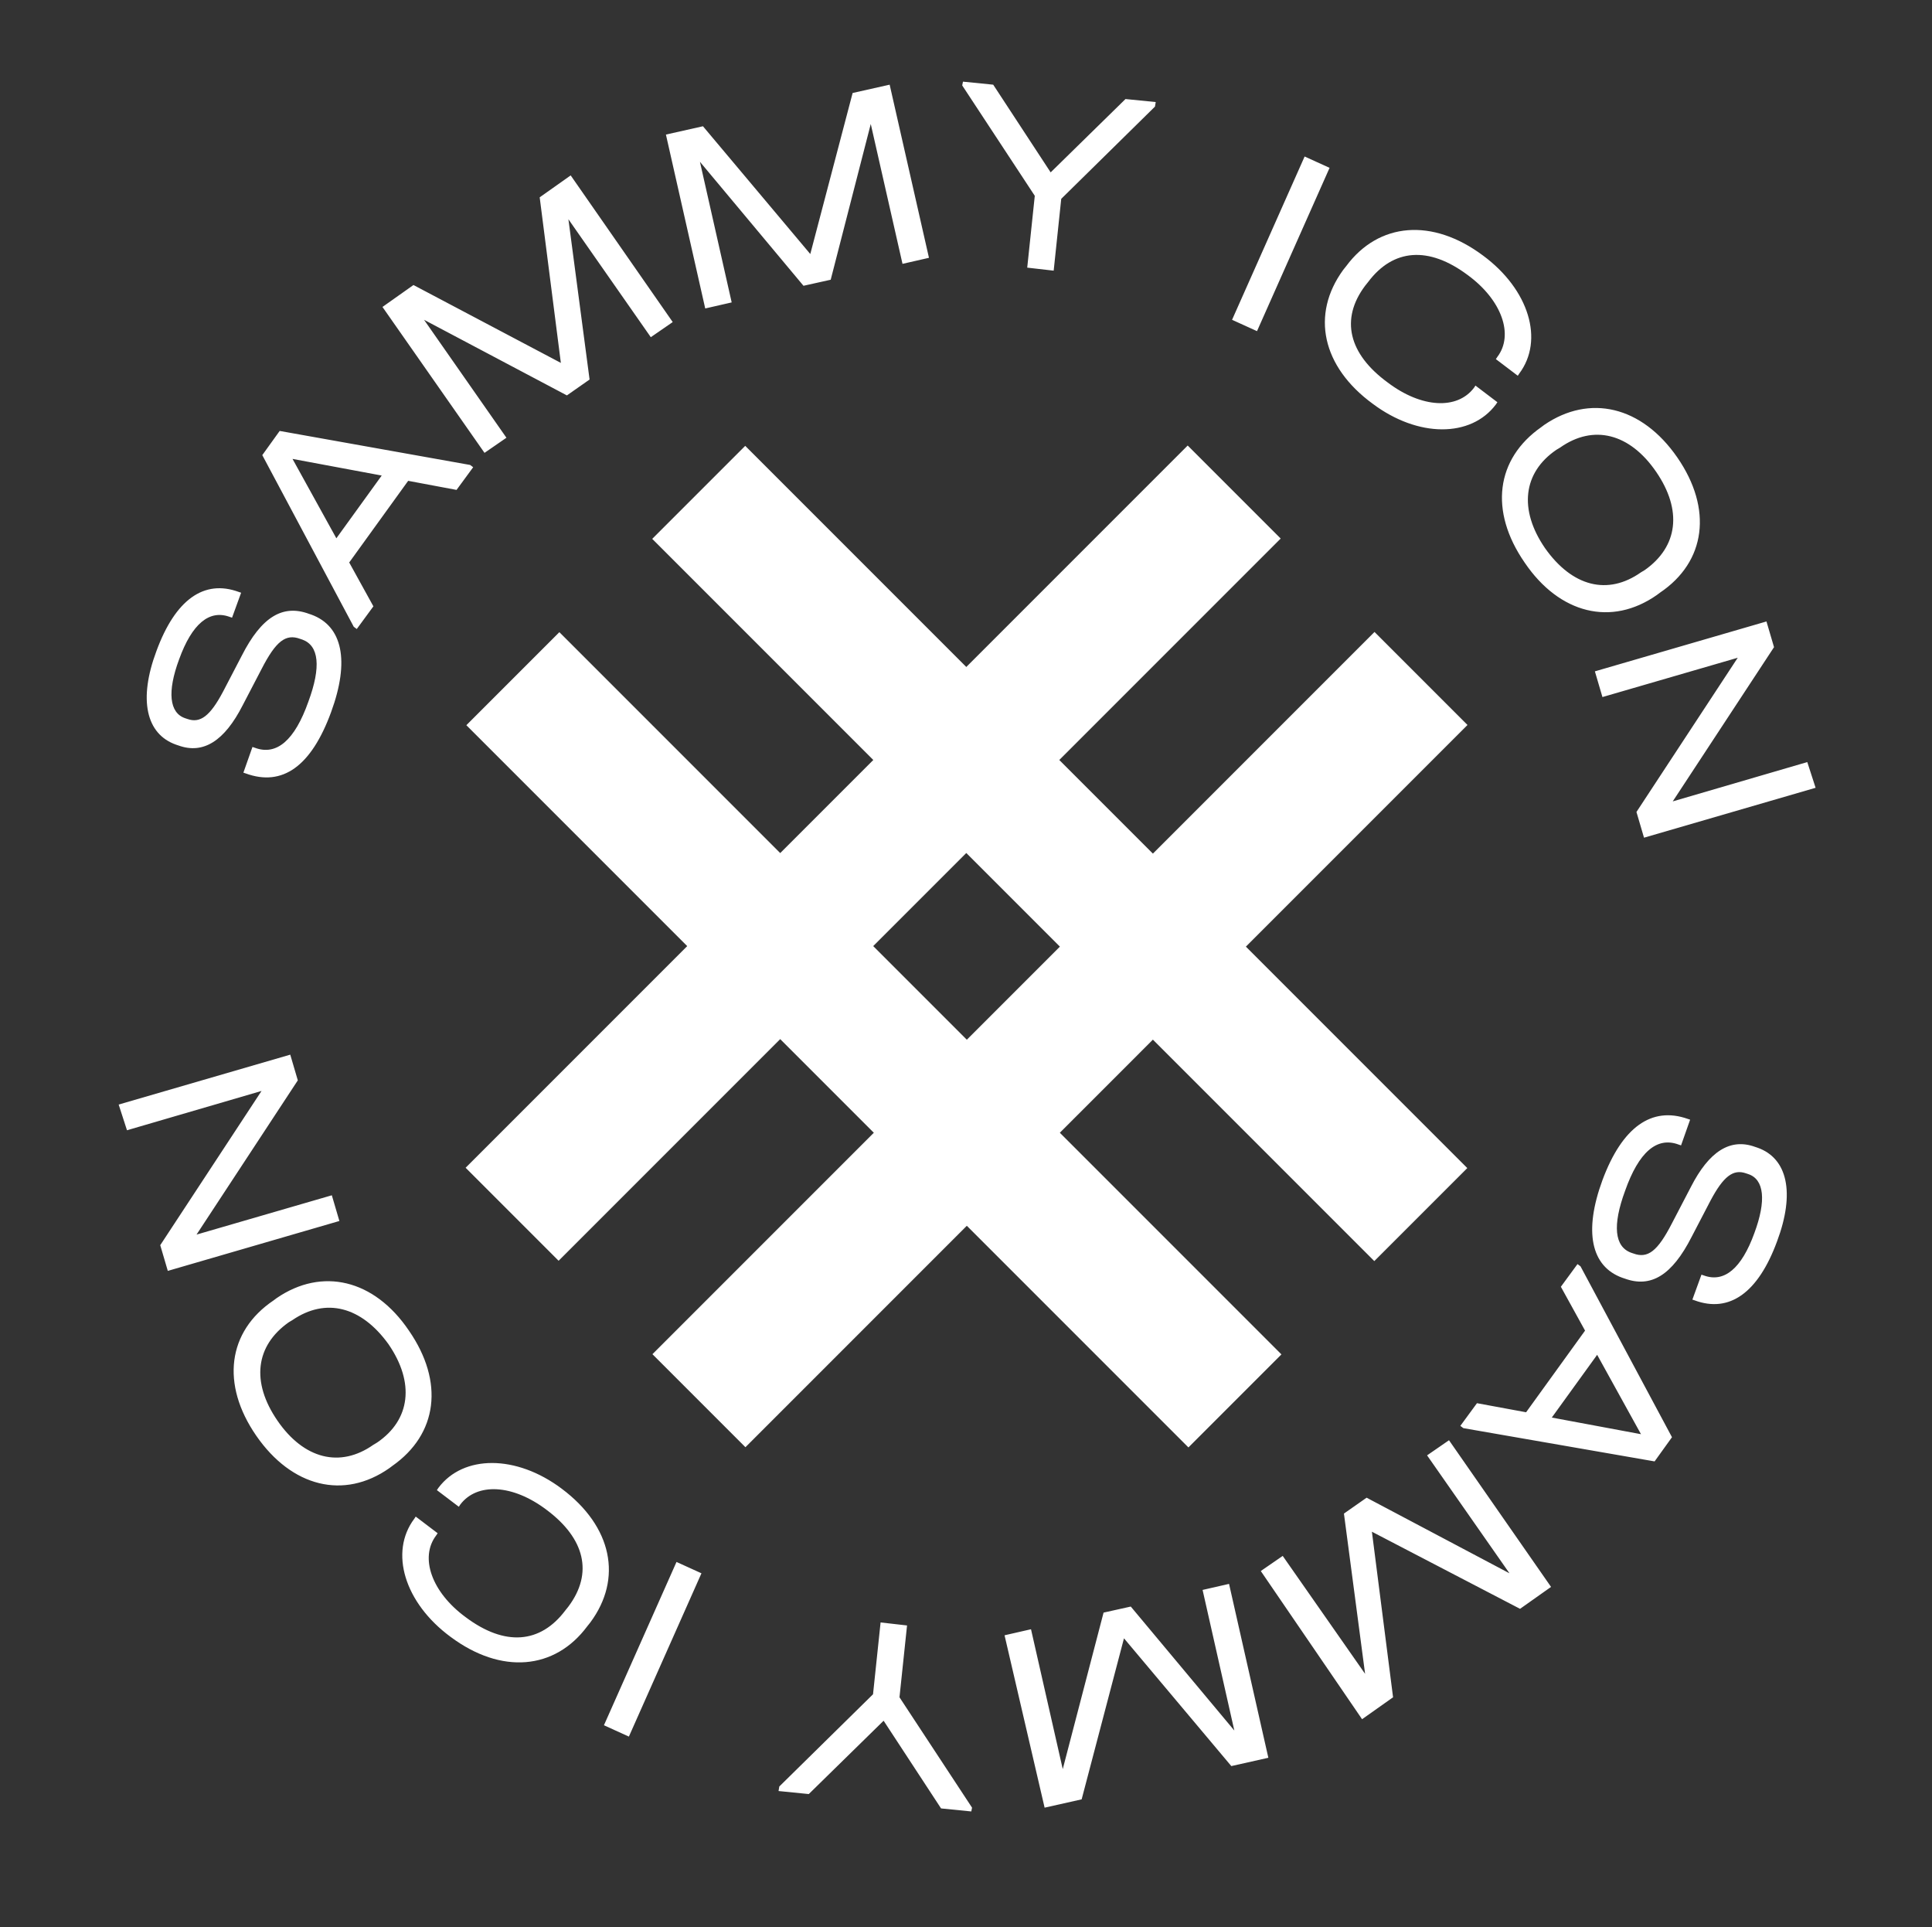 <svg xmlns="http://www.w3.org/2000/svg" viewBox="0 0 255.6 254.9"><rect x="0" y="0" width="255.6" height="254.9" fill="#333333" stroke="none"/><path fill="#fff" d="m61.698 95.922 12.304-12.304 95.529 95.53-12.304 12.303z"/><path fill="#fff" d="m61.6 154.46 95.529-95.53 12.303 12.304-95.53 95.529z"/><path fill="#fff" d="m86.287 71.276 12.304-12.303 95.529 95.529-12.304 12.303z"/><path fill="#fff" d="m86.316 179.119 95.529-95.53 12.303 12.304-95.529 95.53zM32.5 102.3l-.3-.1 1.2-3.4.3.1c2.9 1.1 5.3-1 7.1-6.1 1.7-4.6 1.4-7.4-.8-8.2l-.3-.1c-1.9-.7-3.2.3-5.1 4l-2.5 4.8c-2.4 4.7-5.2 6.5-8.5 5.3l-.3-.1c-4-1.4-5-6-2.6-12.4 2.5-6.8 6.3-9.5 10.9-7.8l.3.1-1.2 3.3-.3-.1c-2.7-1-5 .9-6.7 5.6-1.6 4.3-1.3 7.1.8 7.8l.3.1c1.7.6 3-.4 4.7-3.6l2.5-4.8c2.6-5.1 5.4-6.8 8.9-5.5l.3.1c4.1 1.5 5.1 6.1 2.6 12.9-2.6 7.1-6.4 9.9-11.3 8.1zm29.7-40.8.4.3-2.2 3-6.4-1.2-7.8 10.8 3.2 5.8-2.2 3-.4-.3-12.1-22.7L37 57l25.2 4.5zm-11.7 1.4-11.8-2.2 5.8 10.5 6-8.3zM89 42.6l-2.9 2L75.2 29 78 50.2l-3 2.1-18.9-10L67 57.9l-2.9 2-13.5-19.3 4.1-2.9L74.2 48l-2.8-21.9 4.1-2.9L89 42.6zm33.9-8.5-3.5.8-4.2-18.5-5.3 20.6-3.6.8-13.7-16.4L96.8 40l-3.5.8-5.2-23 4.9-1.1 14.2 16.9 5.6-21.3 4.9-1.1 5.2 22.9zm29.9-20-12.4 12.2-1 9.5-3.5-.4 1-9.5-9.6-14.6.1-.5 4 .4 7.6 11.6 9.9-9.7 4 .4-.1.6zm19.8 6.6 3.3 1.5-9.6 21.6-3.3-1.5 9.6-21.6zm5.1 15 .4-.5c4.3-5.8 11.4-6.4 18.1-1.4 6.1 4.5 8.1 11.2 4.8 15.6l-.2.3-2.9-2.2.2-.3c2.2-2.9.6-7.5-3.9-10.8-5.2-3.9-9.9-3.5-13.2.9l-.4.5c-3.3 4.4-2.2 9 3 12.8 4.5 3.4 9.2 3.6 11.4.7l.2-.3 2.9 2.2-.2.3c-3.3 4.4-10.3 4.4-16.3-.1-6.7-4.9-8.2-11.8-3.9-17.7zm26.2 20.8.4-.3c6-4.1 12.9-2.5 17.6 4.3 4.7 6.8 3.8 13.8-2.3 17.9l-.4.3c-6 4.2-12.9 2.5-17.5-4.3-4.7-6.8-3.8-13.7 2.2-17.9zm13.2 19.2.5-.3c4.4-3.1 5-7.9 1.5-13s-8.3-6.3-12.7-3.2l-.5.3c-4.4 3-5 7.9-1.5 13 3.6 5.1 8.3 6.3 12.7 3.2zm23.1 28.5-22.7 6.6-1-3.4L229.9 87 212 92.2l-1-3.4 22.7-6.6 1 3.4-13.4 20.4 17.8-5.2 1.1 3.4zM223.3 148l.3.1-1.2 3.4-.3-.1c-2.9-1.1-5.3 1-7.1 6.1-1.7 4.6-1.4 7.4.8 8.2l.3.1c1.9.7 3.2-.3 5.1-4l2.5-4.8c2.4-4.7 5.2-6.5 8.5-5.3l.3.1c4 1.4 5 6 2.6 12.4-2.5 6.8-6.3 9.5-10.9 7.8l-.3-.1 1.2-3.3.3.1c2.7 1 5-.9 6.7-5.6 1.6-4.3 1.3-7.1-.8-7.8l-.3-.1c-1.7-.6-3 .4-4.7 3.6l-2.5 4.8c-2.6 5.1-5.4 6.8-8.9 5.5l-.3-.1c-4.1-1.5-5.1-6.1-2.6-12.9 2.6-7 6.5-9.8 11.3-8.1zm-29.7 40.9-.4-.3 2.2-3 6.5 1.2 7.8-10.8-3.2-5.8 2.2-3 .4.3 12.1 22.6-2.3 3.2-25.3-4.4zm11.7-1.4 11.8 2.2-5.8-10.5-6 8.3zm-38.5 20.3 2.9-2 10.9 15.6-2.8-21.2 3-2.1 18.9 10-10.9-15.6 2.9-2 13.5 19.4-4.1 2.9-19.6-10.2 2.8 21.9-4.1 2.9-13.4-19.6zm-33.9 8.5 3.5-.8 4.2 18.5 5.4-20.7 3.6-.8 13.7 16.4-4.2-18.6 3.5-.8 5.2 23-4.9 1.1-14.2-16.9-5.6 21.3-4.9 1.1-5.3-22.8zm-29.8 20 12.4-12.2 1-9.5 3.5.4-1 9.5 9.6 14.6-.1.5-4-.4-7.6-11.6-9.9 9.7-4-.4.1-.6zm-19.9-6.6-3.3-1.5 9.6-21.6 3.3 1.5-9.6 21.6zm-5.1-15.1-.4.5c-4.3 5.8-11.4 6.4-18.1 1.4-6.1-4.5-8.1-11.2-4.8-15.6l.2-.3 2.9 2.2-.2.3c-2.2 2.9-.6 7.5 3.9 10.8 5.2 3.9 9.9 3.5 13.2-.9l.4-.5c3.3-4.4 2.2-9-2.9-12.8-4.5-3.4-9.2-3.6-11.4-.7l-.2.3-2.9-2.2.2-.3c3.3-4.4 10.3-4.4 16.3.1 6.7 5 8.1 11.9 3.8 17.7zm-26.2-20.7-.4.3c-6 4.2-12.9 2.5-17.6-4.3-4.7-6.8-3.8-13.8 2.3-17.9l.4-.3c6-4.1 12.9-2.5 17.5 4.3 4.7 6.8 3.8 13.7-2.2 17.9zm-13.2-19.3-.5.3c-4.4 3.1-5 7.9-1.5 13s8.3 6.3 12.7 3.2l.5-.3c4.4-3 5-7.9 1.5-13-3.6-5-8.3-6.2-12.7-3.2zm-23-28.5 22.7-6.6 1 3.4L26 163.3l17.9-5.2 1 3.4-22.7 6.6-1-3.4 13.4-20.4-17.8 5.2-1.1-3.4z"/></svg>
